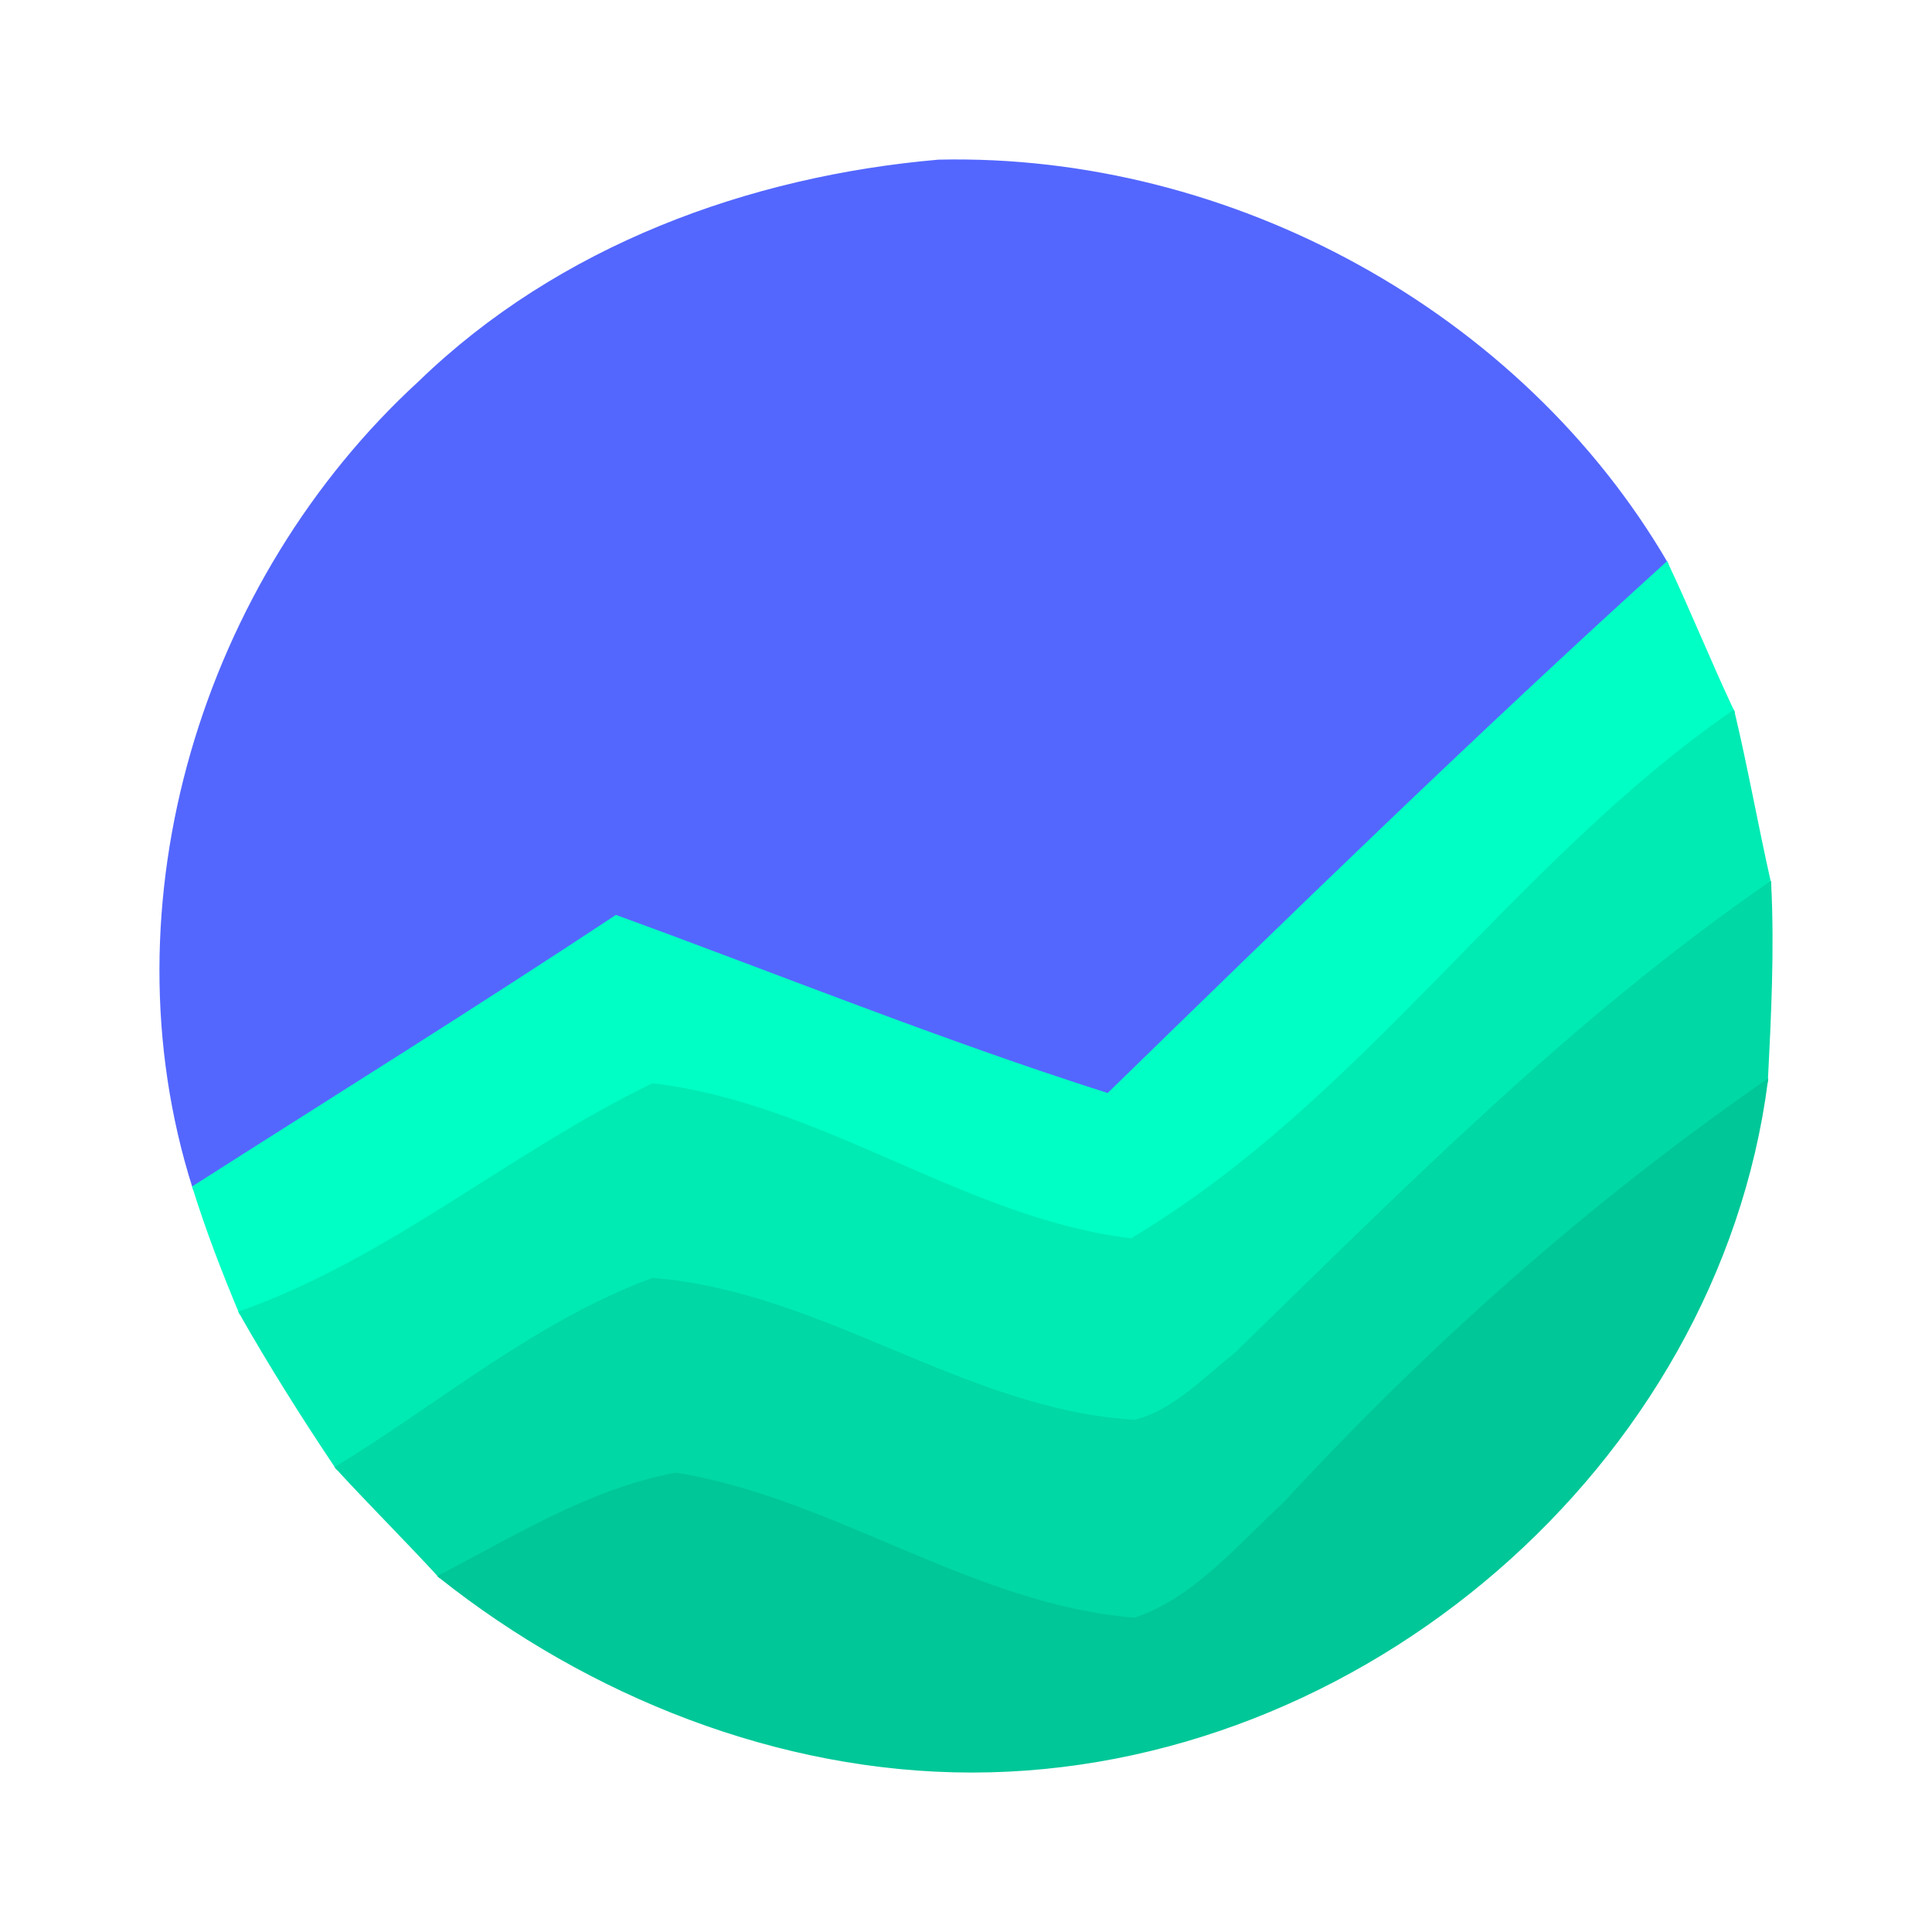<svg width="48" height="48" viewBox="0 0 48 48" fill="none" xmlns="http://www.w3.org/2000/svg">
<path d="M10.434 9.496C13.903 6.136 18.611 4.415 23.318 4.005C30.586 3.841 37.772 7.775 41.406 14.004C36.615 18.347 32.073 22.773 27.53 27.199C23.401 25.887 19.354 24.248 15.307 22.773C11.838 25.068 8.287 27.281 4.818 29.494C2.588 22.445 5.066 14.414 10.434 9.496Z" fill="#5367FF" stroke="#5367FF" stroke-width="0.077"/>
<path d="M41.406 14.004C41.984 15.233 42.479 16.462 43.057 17.692C37.606 21.462 33.89 27.363 28.108 30.805C23.979 30.313 20.428 27.445 16.216 26.953C12.664 28.674 9.691 31.297 5.974 32.608C5.561 31.625 5.149 30.559 4.818 29.494C8.287 27.281 11.838 25.068 15.307 22.773C19.354 24.248 23.401 25.887 27.53 27.199C32.073 22.773 36.615 18.348 41.406 14.004Z" fill="#00FFC4" stroke="#00FFC4" stroke-width="0.077"/>
<path d="M28.108 30.805C33.89 27.363 37.606 21.462 43.057 17.692C43.388 19.085 43.635 20.478 43.966 21.954C39.093 25.314 34.881 29.576 30.669 33.673C29.925 34.247 29.182 35.067 28.191 35.313C23.979 35.067 20.428 32.116 16.216 31.788C13.325 32.854 10.93 34.903 8.37 36.46C7.544 35.231 6.718 33.919 5.974 32.608C9.691 31.297 12.664 28.674 16.216 26.953C20.428 27.445 23.979 30.313 28.108 30.805Z" fill="#00EBB4" stroke="#00EBB4" stroke-width="0.077"/>
<path d="M30.669 33.673C34.881 29.576 39.093 25.314 43.966 21.954C44.048 23.593 43.966 25.232 43.883 26.871C39.506 29.903 35.542 33.428 31.908 37.361C30.751 38.427 29.678 39.738 28.191 40.23C24.144 39.902 20.758 37.279 16.794 36.624C14.646 37.034 12.829 38.181 10.93 39.164C10.104 38.263 9.195 37.361 8.37 36.46C10.93 34.903 13.325 32.854 16.216 31.788C20.428 32.116 23.979 35.067 28.191 35.313C29.182 35.067 29.925 34.247 30.669 33.673Z" fill="#00D8A5" stroke="#00D8A5" stroke-width="0.077"/>
<path d="M31.908 37.362C35.542 33.428 39.506 29.904 43.883 26.871C42.644 36.378 33.807 44 24.144 44C19.354 44 14.646 42.115 10.93 39.165C12.829 38.181 14.646 37.034 16.794 36.624C20.758 37.28 24.144 39.902 28.191 40.23C29.678 39.738 30.751 38.427 31.908 37.362Z" fill="#00C798" stroke="#00C798" stroke-width="0.077"/>
</svg>
